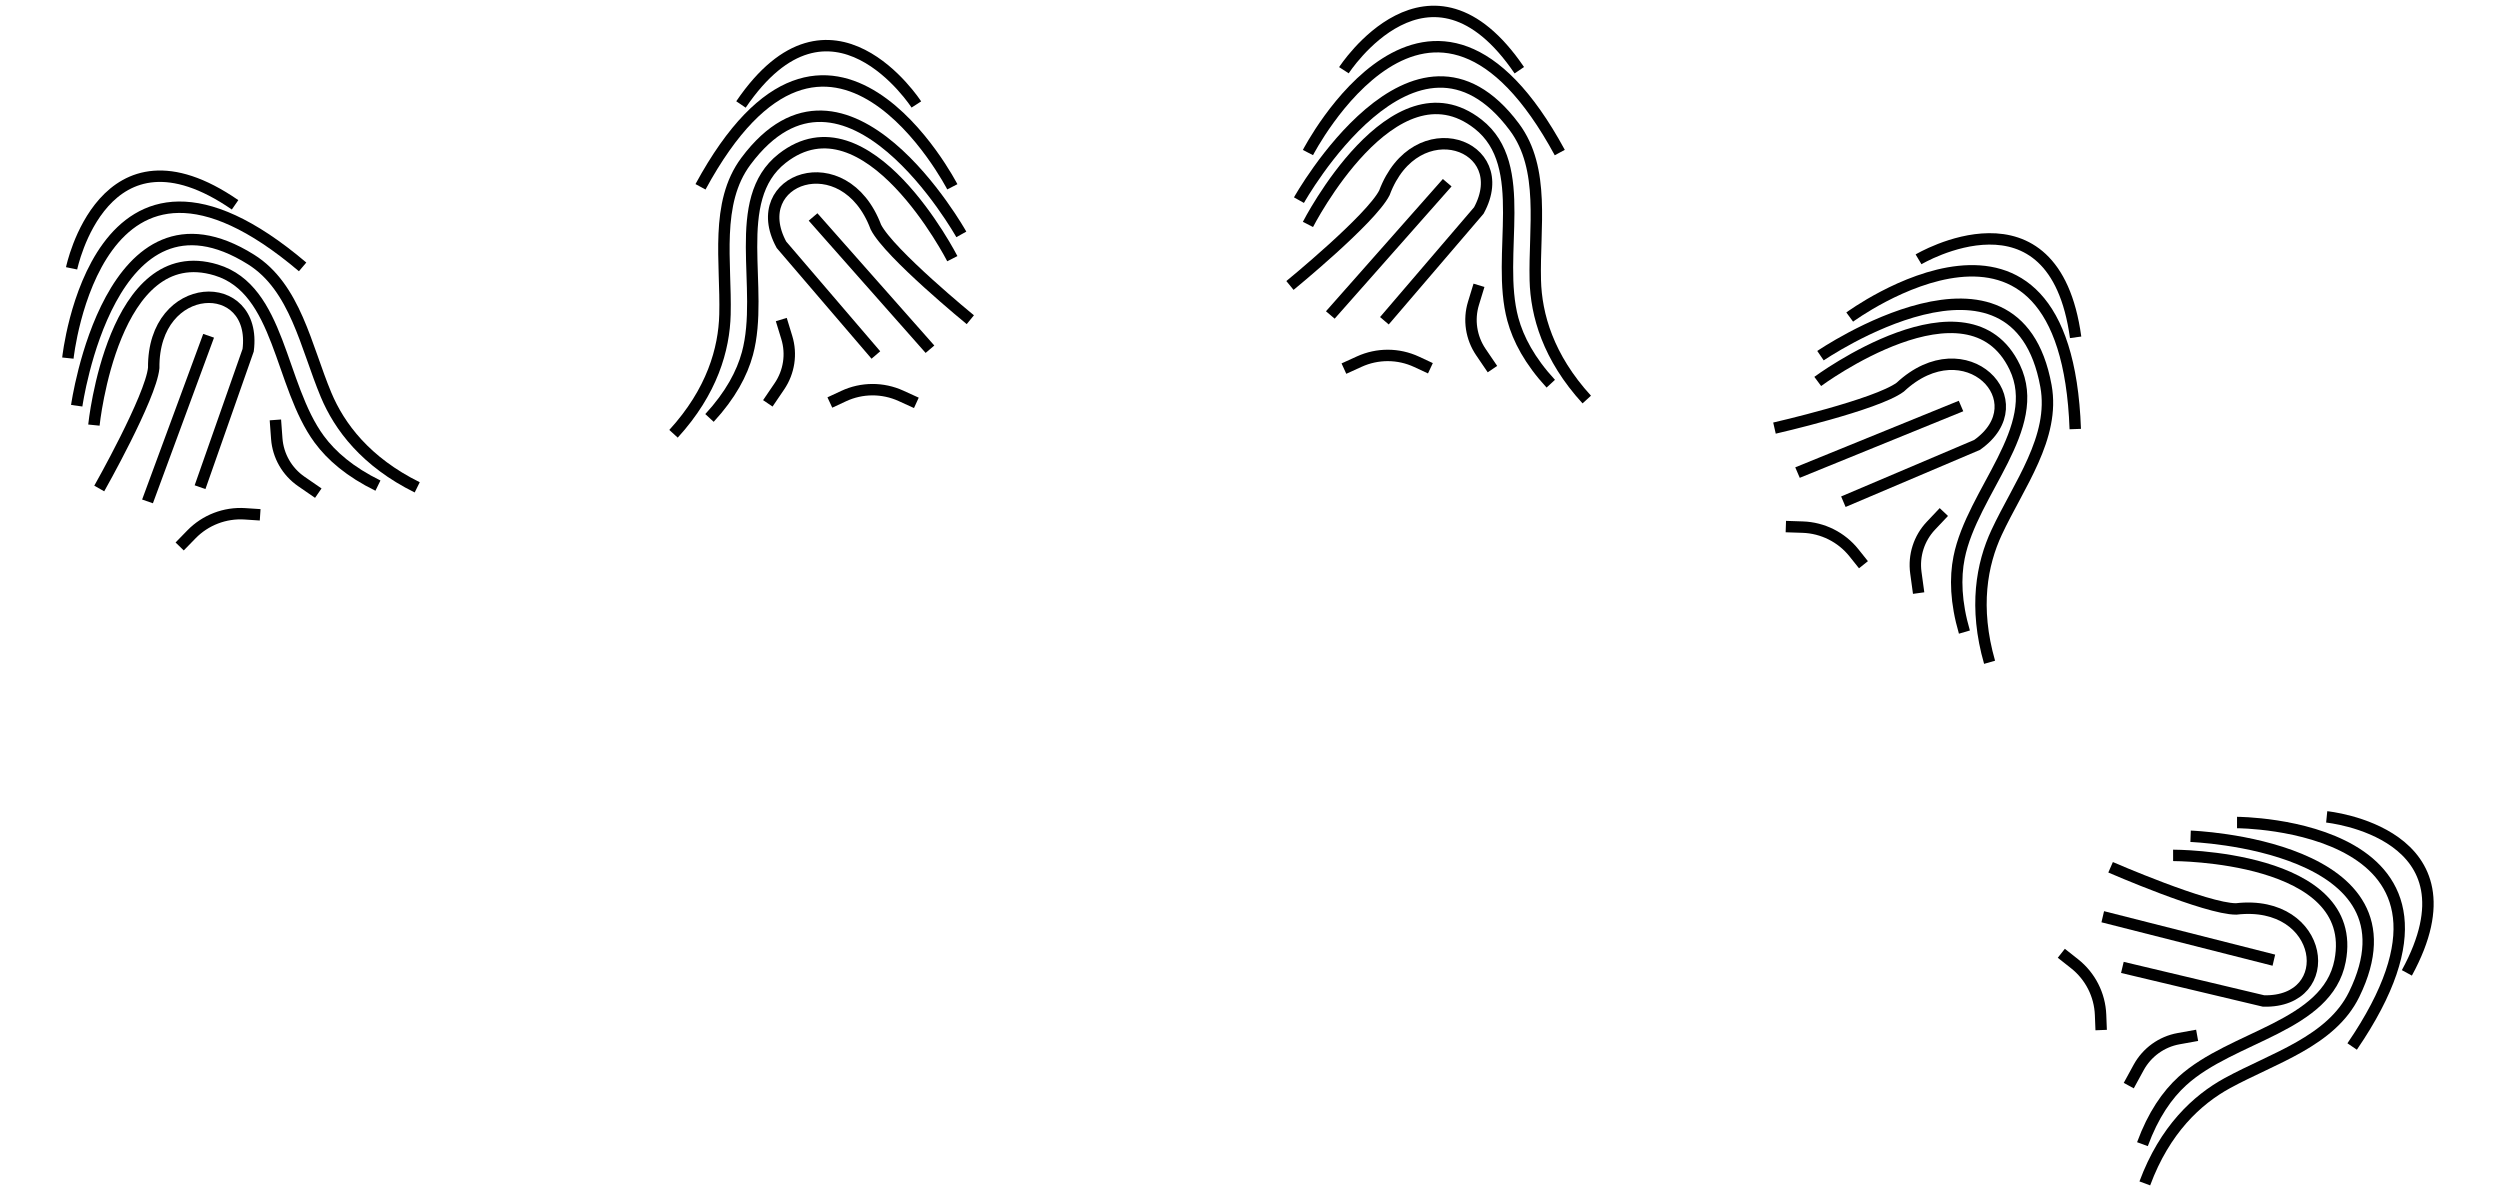 <svg width="219" height="104" viewBox="0 0 219 104" fill="none" xmlns="http://www.w3.org/2000/svg">
<path d="M6.272 23.506C6.272 23.506 9.051 9.99 20.593 17.942" stroke="black"/>
<path d="M8.694 42.793C8.694 42.793 13.204 34.822 13.466 32.234C13.379 24.392 22.576 24.135 21.738 30.679L17.524 42.678" stroke="black"/>
<path d="M5.946 31.369C5.946 31.369 8.409 8.03 26.509 23.38" stroke="black"/>
<path d="M8.226 37.239C8.226 37.239 9.892 20.912 18.937 23.65C24.575 25.357 24.473 33.742 27.968 38.484C29.035 39.932 30.664 41.344 33.108 42.54" stroke="black"/>
<path d="M6.721 35.541C6.721 35.541 9.607 14.979 21.99 22.732C25.876 25.165 26.792 30.346 28.559 34.577C29.731 37.383 32.044 40.463 36.548 42.692" stroke="black"/>
<line y1="-0.5" x2="15.468" y2="-0.5" transform="matrix(-0.346 0.938 -0.945 -0.328 17.802 29.25)" stroke="black"/>
<path d="M24.124 36.784L24.245 38.427C24.357 39.936 25.148 41.314 26.397 42.175L27.882 43.199" stroke="black"/>
<path d="M22.79 45.098L21.459 45.01C19.708 44.895 17.994 45.554 16.768 46.813L15.738 47.87" stroke="black"/>
<path d="M80.273 9.152C80.273 9.152 72.788 -2.44 64.909 9.152" stroke="black"/>
<path d="M85 28.007C85 28.007 77.909 22.211 76.727 19.893C73.97 12.552 65.303 15.643 68.454 21.439L76.727 31.098" stroke="black"/>
<path d="M83.424 16.364C83.424 16.364 72.677 -4.5 61.364 16.364" stroke="black"/>
<path d="M83.424 22.66C83.424 22.66 75.959 8.045 68.52 13.873C63.882 17.506 67.014 25.284 65.474 30.97C65.003 32.707 63.996 34.613 62.151 36.612" stroke="black"/>
<path d="M84.212 20.533C84.212 20.533 74.077 2.412 65.342 14.123C62.6 17.798 63.622 22.959 63.508 27.543C63.432 30.582 62.39 34.291 59 38" stroke="black"/>
<line y1="-0.5" x2="15.468" y2="-0.5" transform="matrix(0.662 0.749 0.762 -0.648 71.606 18.682)" stroke="black"/>
<path d="M68.441 27.993L68.923 29.57C69.366 31.016 69.127 32.587 68.275 33.842L67.261 35.334" stroke="black"/>
<path d="M72.695 35.26L73.904 34.697C75.494 33.955 77.331 33.948 78.93 34.678L80.273 35.29" stroke="black"/>
<path d="M117.727 6.152C117.727 6.152 125.212 -5.44 133.091 6.152" stroke="black"/>
<path d="M113 25.007C113 25.007 120.091 19.211 121.273 16.893C124.03 9.552 132.697 12.643 129.545 18.439L121.273 28.098" stroke="black"/>
<path d="M114.576 13.364C114.576 13.364 125.323 -7.5 136.636 13.364" stroke="black"/>
<path d="M114.576 19.66C114.576 19.66 122.041 5.045 129.48 10.873C134.118 14.505 130.986 22.284 132.526 27.97C132.997 29.707 134.004 31.613 135.848 33.612" stroke="black"/>
<path d="M113.788 17.533C113.788 17.533 123.923 -0.589 132.658 11.123C135.4 14.798 134.378 19.959 134.492 24.543C134.568 27.582 135.61 31.291 139 35" stroke="black"/>
<line y1="-0.5" x2="15.468" y2="-0.5" transform="matrix(-0.662 0.749 -0.762 -0.648 126.394 15.682)" stroke="black"/>
<path d="M129.559 24.993L129.077 26.57C128.634 28.016 128.873 29.587 129.725 30.842L130.738 32.334" stroke="black"/>
<path d="M125.304 32.26L124.096 31.697C122.506 30.955 120.669 30.948 119.07 31.678L117.727 32.29" stroke="black"/>
<path d="M168.064 22.717C168.064 22.717 179.923 15.664 181.825 29.549" stroke="black"/>
<path d="M155.444 37.502C155.444 37.502 164.373 35.464 166.463 33.914C172.197 28.565 178.585 35.188 173.185 38.978L161.479 43.95" stroke="black"/>
<path d="M162.034 27.774C162.034 27.774 180.939 13.868 181.793 37.586" stroke="black"/>
<path d="M159.234 33.414C159.234 33.414 172.42 23.644 176.491 32.172C179.029 37.488 172.764 43.062 171.615 48.84C171.264 50.605 171.319 52.76 172.082 55.371" stroke="black"/>
<path d="M159.474 31.158C159.474 31.158 176.611 19.436 179.226 33.809C180.047 38.321 176.837 42.488 174.901 46.645C173.617 49.401 172.9 53.186 174.287 58.016" stroke="black"/>
<line y1="-0.5" x2="15.468" y2="-0.5" transform="matrix(-0.926 0.377 -0.394 -0.919 171.588 35.107)" stroke="black"/>
<path d="M170.281 44.854L169.149 46.052C168.109 47.15 167.624 48.664 167.829 50.167L168.073 51.954" stroke="black"/>
<path d="M163.239 49.47L162.408 48.429C161.313 47.057 159.671 46.234 157.915 46.176L156.439 46.128" stroke="black"/>
<path d="M203.819 71.559C203.819 71.559 217.55 72.918 210.842 85.224" stroke="black"/>
<path d="M184.888 75.974C184.888 75.974 193.284 79.631 195.886 79.623C203.676 78.719 204.888 87.841 198.293 87.687L185.92 84.744" stroke="black"/>
<path d="M195.964 72.053C195.964 72.053 219.433 72.075 206.048 91.674" stroke="black"/>
<path d="M190.364 74.931C190.364 74.931 206.775 74.89 204.992 84.171C203.881 89.956 195.531 90.726 191.178 94.695C189.848 95.907 188.614 97.674 187.678 100.229" stroke="black"/>
<path d="M191.896 73.258C191.896 73.258 212.646 73.989 206.223 87.112C204.207 91.23 199.15 92.68 195.125 94.877C192.456 96.334 189.634 98.956 187.885 103.666" stroke="black"/>
<line y1="-0.5" x2="15.468" y2="-0.5" transform="matrix(-0.969 -0.246 0.228 -0.974 199.304 83.624)" stroke="black"/>
<path d="M192.469 90.695L190.847 90.987C189.358 91.254 188.07 92.185 187.343 93.517L186.479 95.1" stroke="black"/>
<path d="M184.062 90.233L184.01 88.901C183.943 87.147 183.109 85.51 181.73 84.422L180.571 83.507" stroke="black"/>
</svg>
